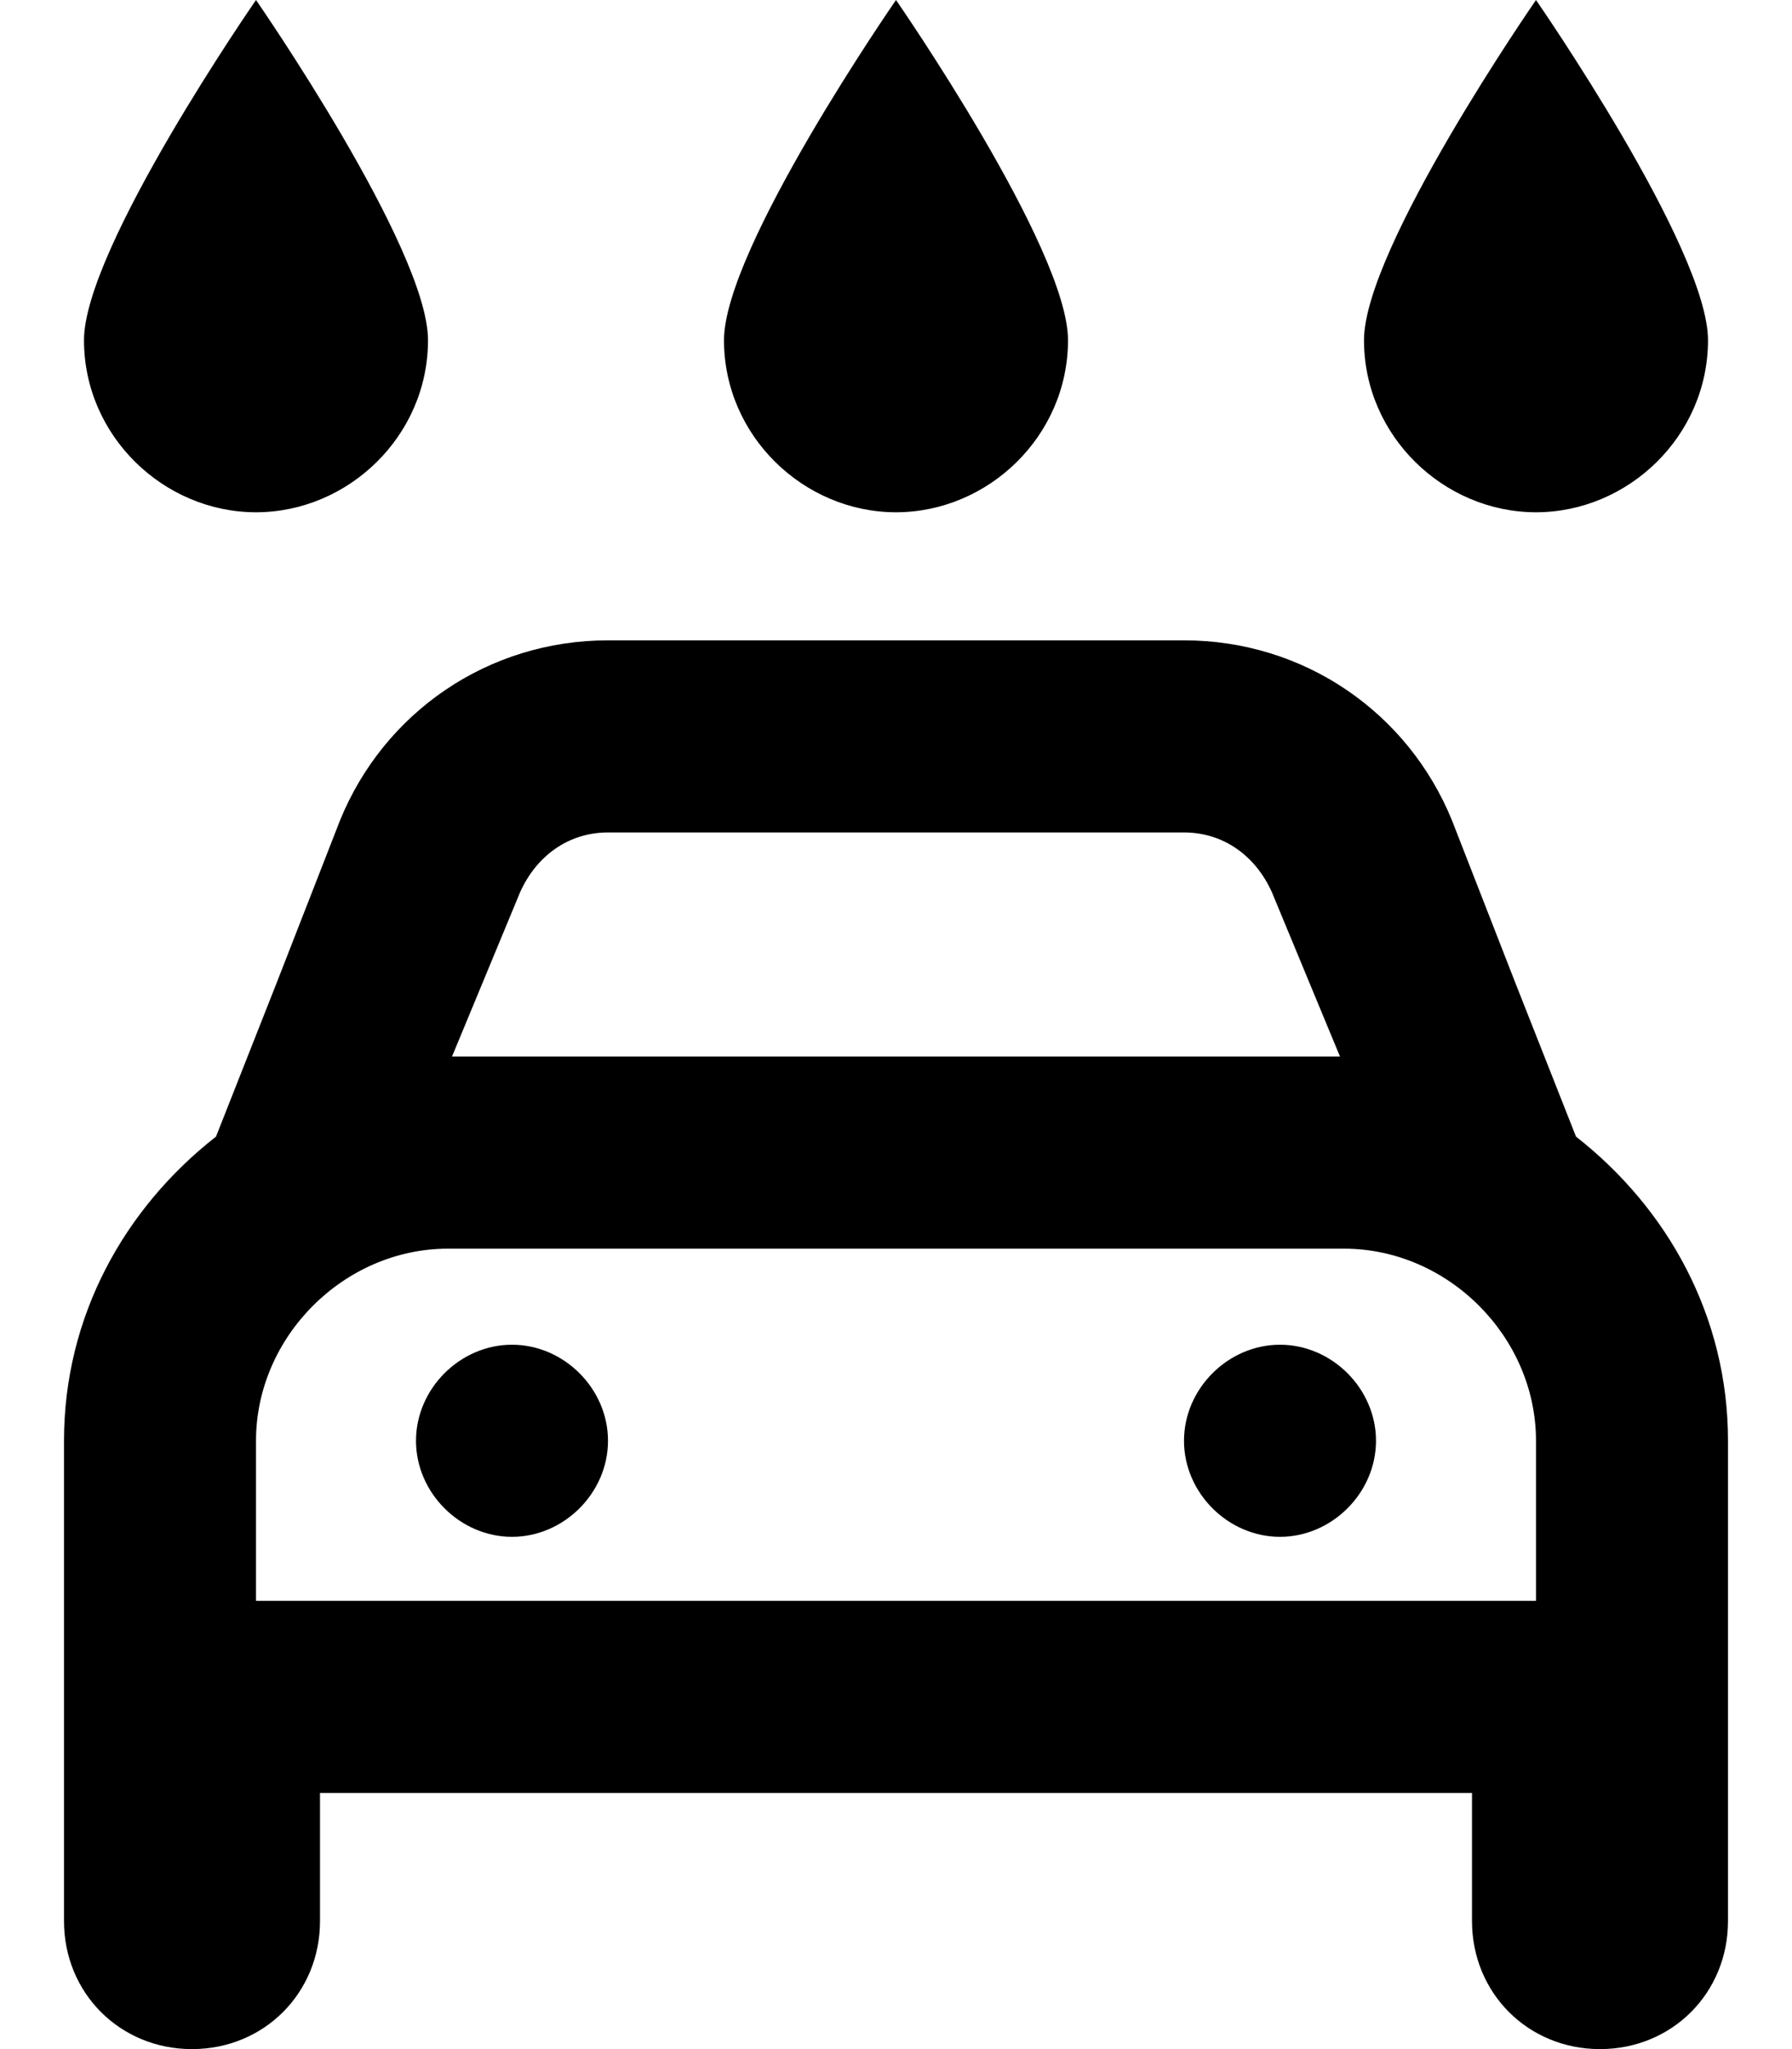 <svg xmlns="http://www.w3.org/2000/svg" viewBox="0 0 448 512"><!-- Font Awesome Pro 6.0.0-alpha1 by @fontawesome - https://fontawesome.com License - https://fontawesome.com/license (Commercial License) --><path d="M384 128C407 128 427 109 427 85C427 62 384 0 384 0S341 62 341 85C341 109 361 128 384 128ZM64 128C87 128 107 109 107 85C107 62 64 0 64 0S21 62 21 85C21 109 41 128 64 128ZM224 128C247 128 267 109 267 85C267 62 224 0 224 0S181 62 181 85C181 109 201 128 224 128ZM394 284L379 246L363 205C352 178 326 160 296 160H152C122 160 96 178 85 205L69 246L54 284C31 302 16 329 16 360V480C16 498 30 512 48 512S80 498 80 480V448H368V480C368 498 382 512 400 512S432 498 432 480V360C432 329 417 302 394 284ZM130 223C134 214 142 208 152 208H296C306 208 314 214 318 223L335 264H113L130 223ZM384 400H64V360C64 334 86 312 112 312H336C362 312 384 334 384 360V400ZM128 336C115 336 104 347 104 360C104 373 115 384 128 384S152 373 152 360C152 347 141 336 128 336ZM320 336C307 336 296 347 296 360C296 373 307 384 320 384S344 373 344 360C344 347 333 336 320 336Z"/></svg>